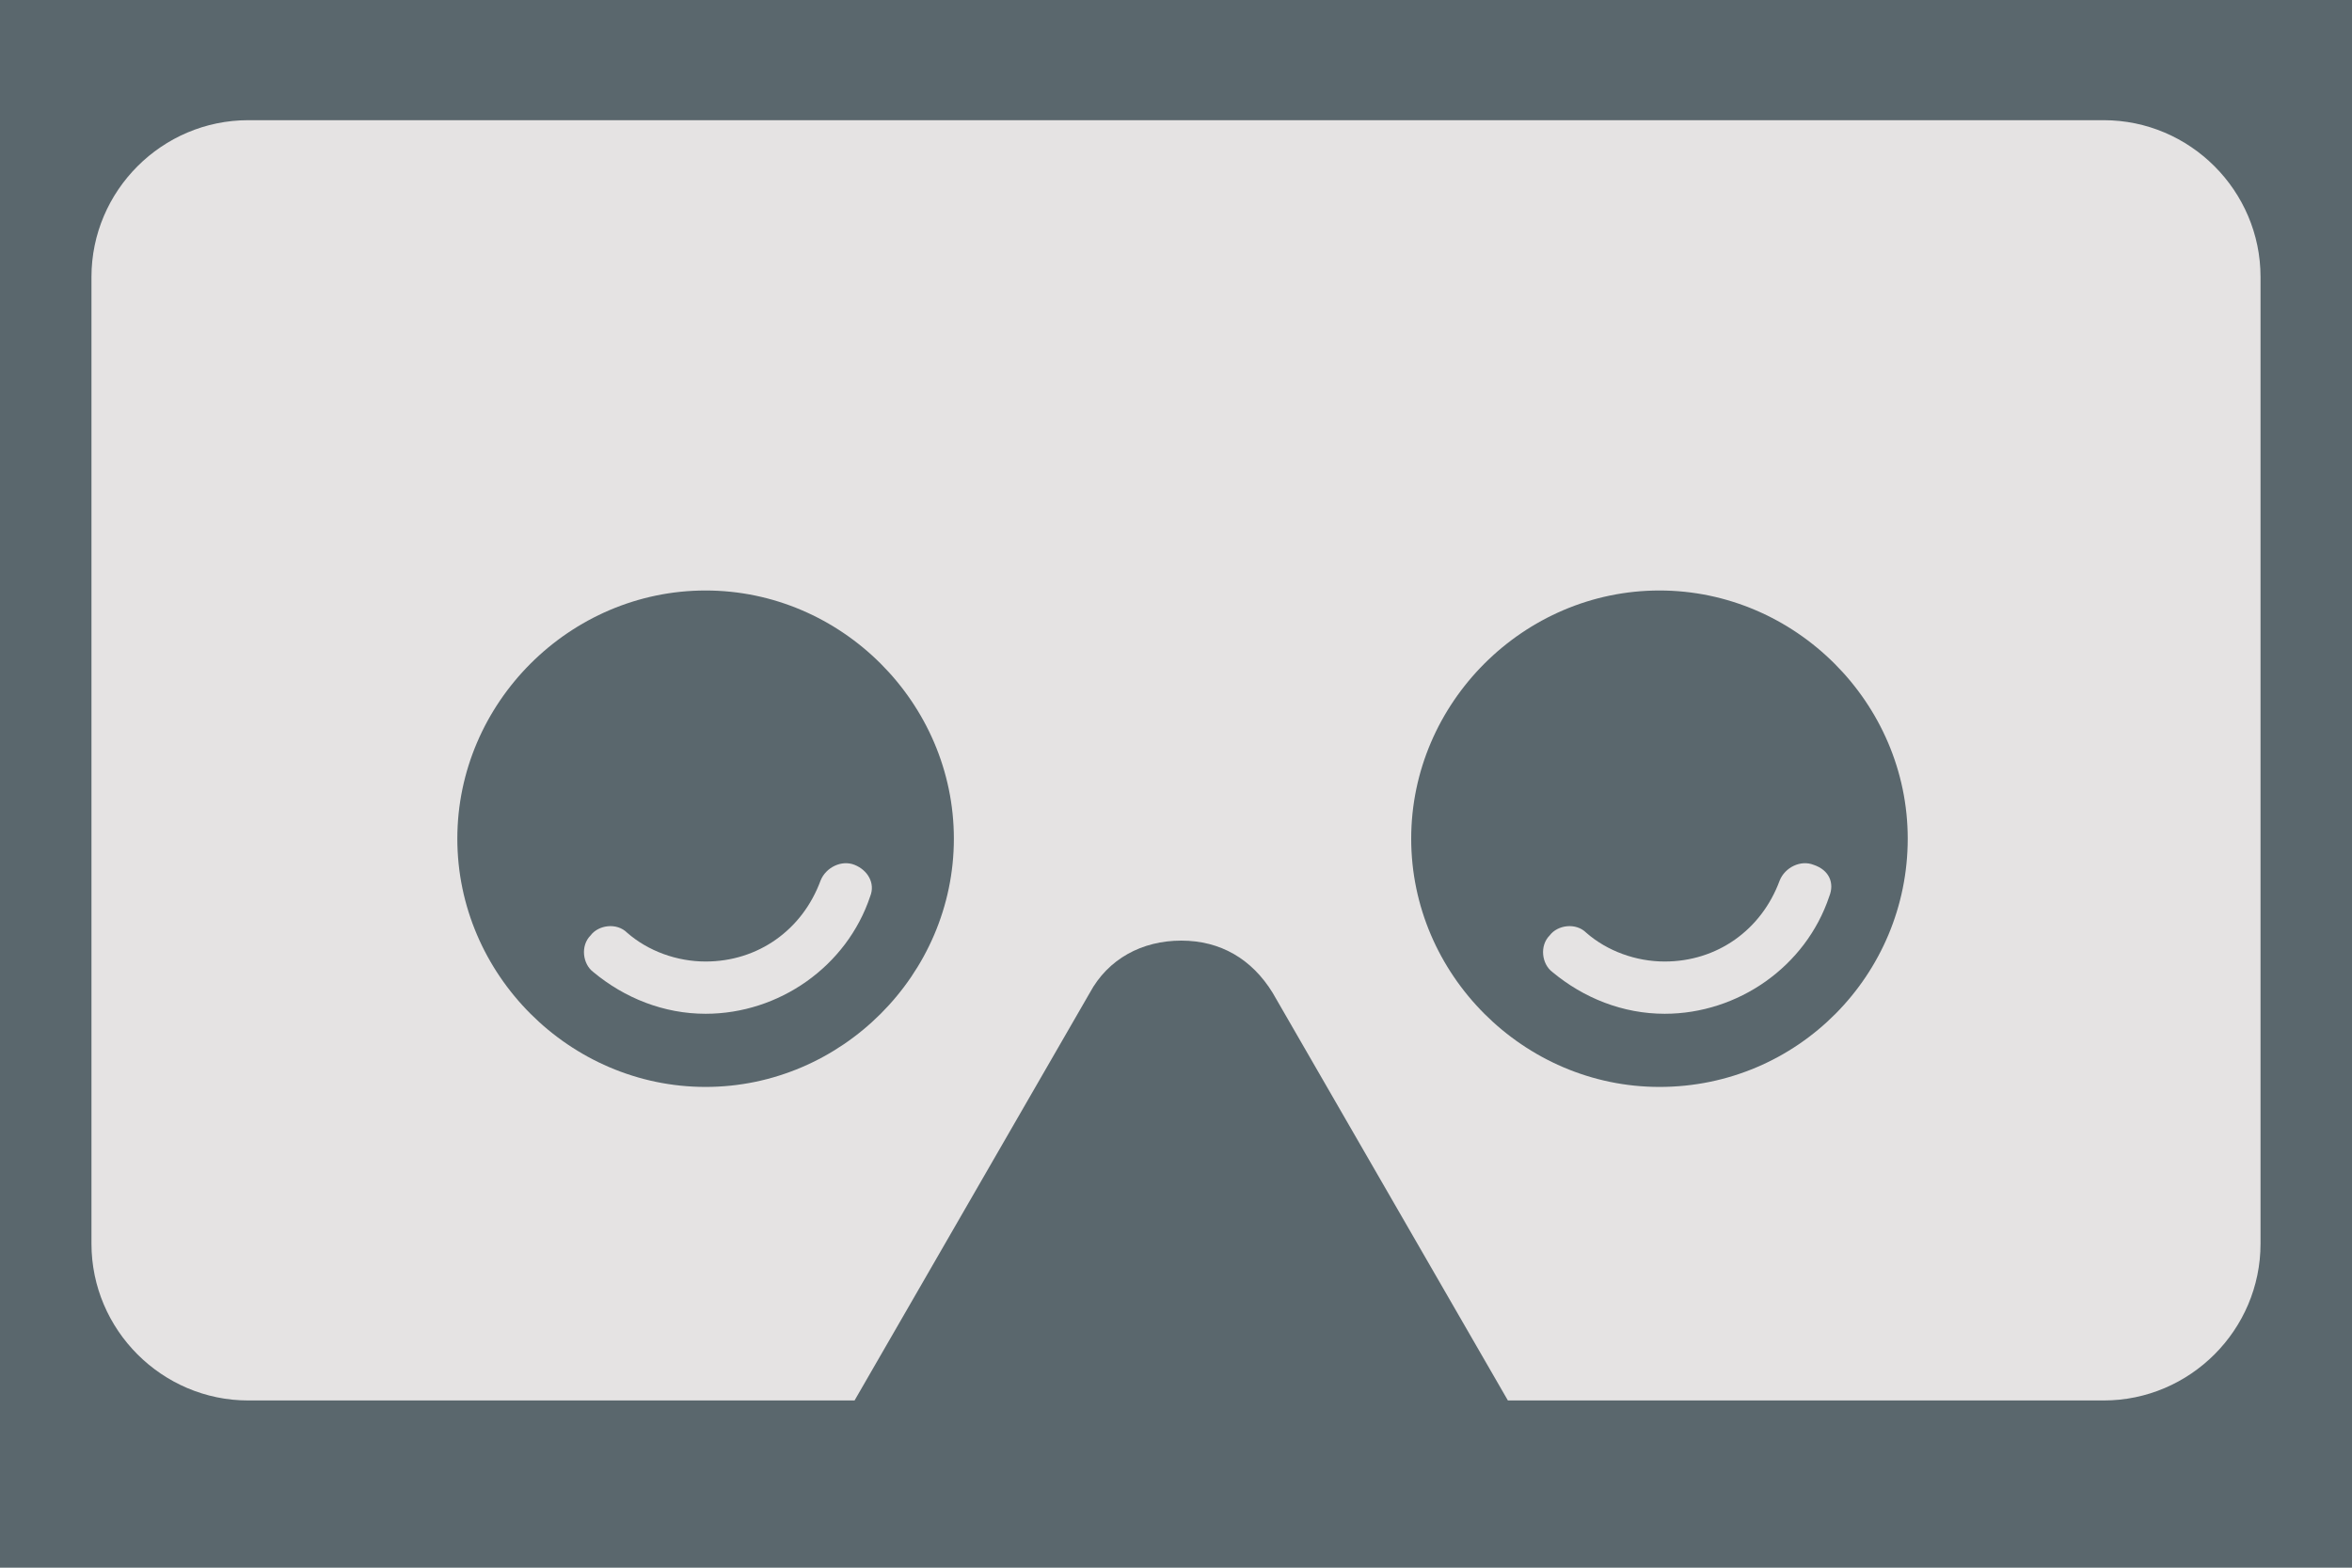 <?xml version="1.0" encoding="utf-8"?>
<!-- Generator: Adobe Illustrator 23.0.2, SVG Export Plug-In . SVG Version: 6.00 Build 0)  -->
<svg version="1.1" id="Layer_1" xmlns="http://www.w3.org/2000/svg" xmlns:xlink="http://www.w3.org/1999/xlink" x="0px" y="0px"
	 viewBox="0 0 90 60" style="enable-background:new 0 0 90 60;" xml:space="preserve">
<style type="text/css">
	.st0{fill:#5A676D;}
	.st1{fill:#E5E3E3;}
</style>
<rect class="st0" width="90" height="60"/>
<g>
	<path class="st1" d="M80.5,4.6c-23.7,0-47.3,0-71,0c-3.3,0-6,2.7-6,6c0,12.3,0,24.7,0,37c0,3.3,2.7,6,6,6h23.2l9-15.6
		c0.7-1.3,2-2,3.5-2c1.5,0,2.7,0.7,3.5,2l9,15.6h22.8c3.3,0,6-2.7,6-6c0-12.3,0-24.7,0-37C86.5,7.3,83.8,4.6,80.5,4.6z M27,41.6
		c-5.2,0-9.5-4.3-9.5-9.5s4.3-9.5,9.5-9.5s9.5,4.3,9.5,9.5S32.2,41.6,27,41.6z M63.5,41.6c-5.2,0-9.5-4.3-9.5-9.5s4.3-9.5,9.5-9.5
		s9.5,4.3,9.5,9.5S68.8,41.6,63.5,41.6z"/>
	<path class="st1" d="M32.7,33.1c-0.5-0.2-1.1,0.1-1.3,0.6c-0.7,1.9-2.4,3.1-4.4,3.1c-1.1,0-2.2-0.4-3-1.1c-0.4-0.4-1.1-0.3-1.4,0.1
		c-0.4,0.4-0.3,1.1,0.1,1.4c1.2,1,2.7,1.6,4.3,1.6c2.8,0,5.4-1.8,6.3-4.5C33.5,33.8,33.2,33.3,32.7,33.1z"/>
	<path class="st1" d="M69.4,33.1c-0.5-0.2-1.1,0.1-1.3,0.6c-0.7,1.9-2.4,3.1-4.4,3.1c-1.1,0-2.2-0.4-3-1.1c-0.4-0.4-1.1-0.3-1.4,0.1
		c-0.4,0.4-0.3,1.1,0.1,1.4c1.2,1,2.7,1.6,4.3,1.6c2.8,0,5.4-1.8,6.3-4.5C70.2,33.8,70,33.3,69.4,33.1z"/>
</g>
</svg>
